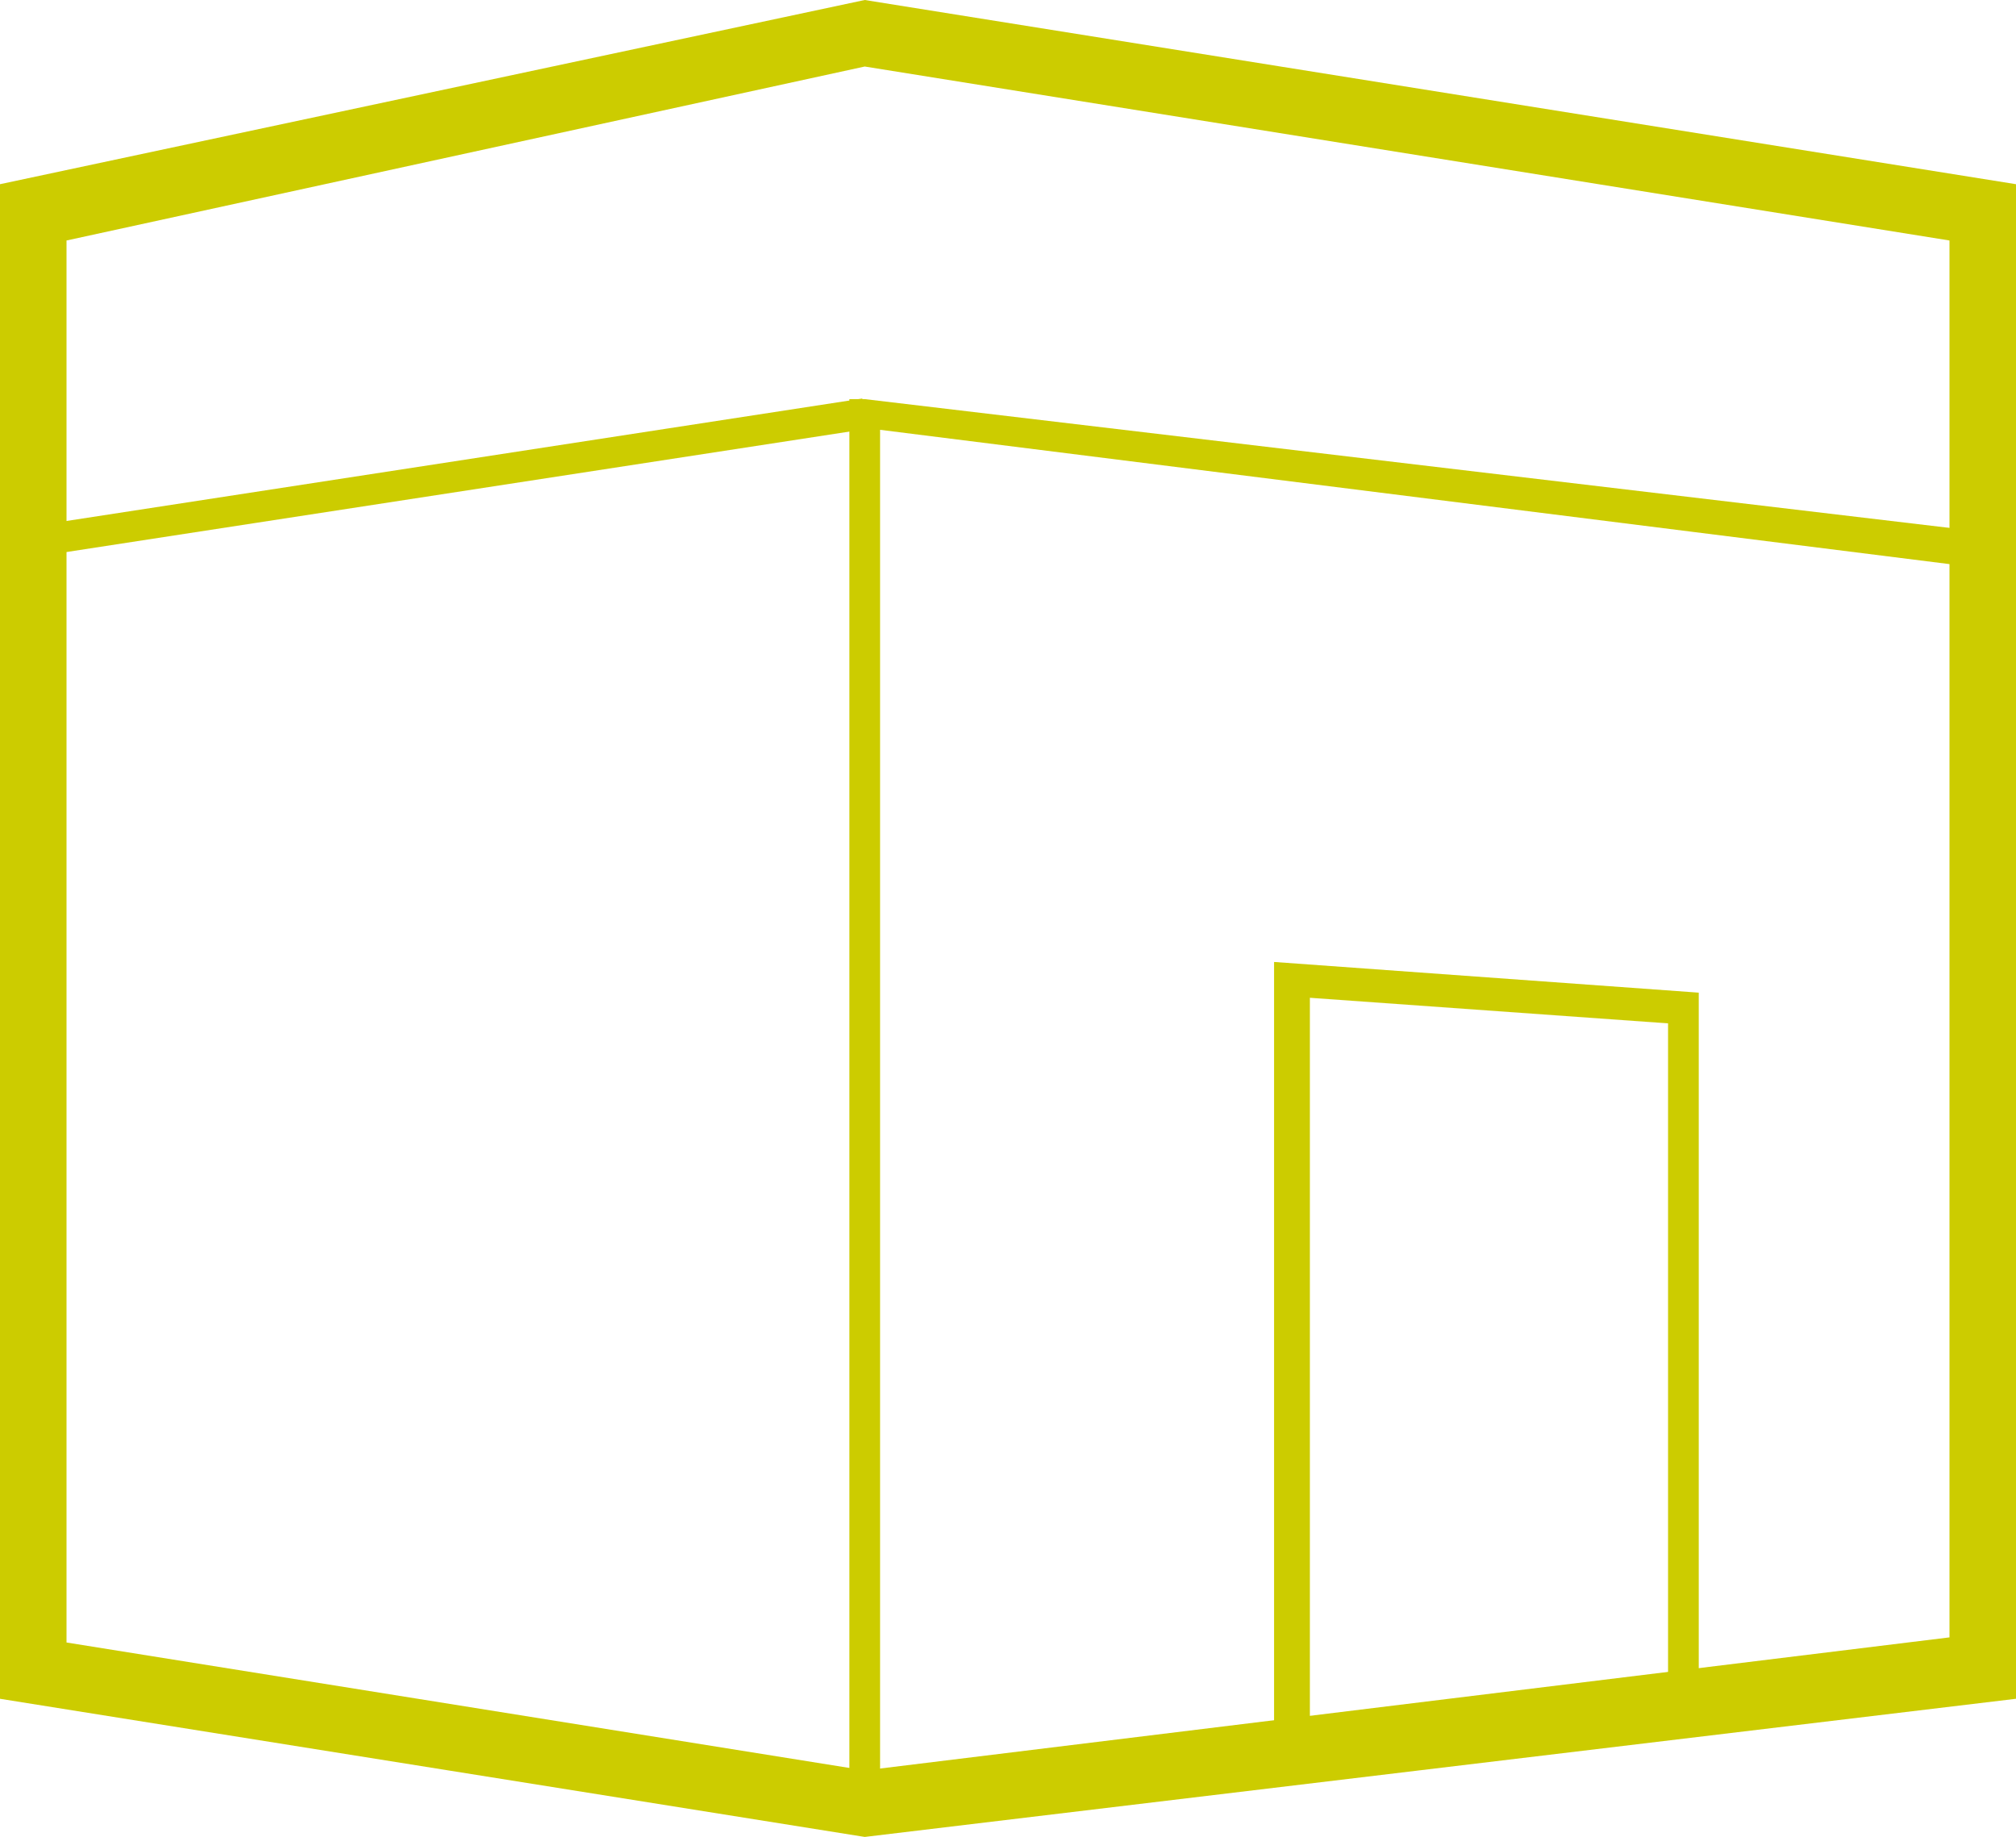 <?xml version="1.0" encoding="utf-8"?>
<!-- Generator: Adobe Illustrator 23.1.1, SVG Export Plug-In . SVG Version: 6.00 Build 0)  -->
<svg version="1.1" id="Calque_1" xmlns="http://www.w3.org/2000/svg" xmlns:xlink="http://www.w3.org/1999/xlink" x="0px" y="0px"
	 viewBox="0 0 39.4 35.9" style="enable-background:new 0 0 39.4 35.9;" xml:space="preserve">
<style type="text/css">
	.st0{fill:#CCCC00;}
</style>
<title>ICONES_Fichier 20</title>
<g>
	<g id="Calque_1-2">
		<path class="st0" d="M16.9,35.9L0,33.2V3.6L16.9,0l22.5,3.6v29.6L16.9,35.9z M1.3,32.1l15.6,2.5L38.1,32V4.7L16.9,1.3L1.3,4.7
			V32.1z"/>
		<polygon class="st0" points="25.6,34.2 24.9,34.2 24.9,18.8 33.2,19.4 33.2,33.3 32.6,33.3 32.6,20 25.6,19.5 		"/>
		<rect x="1" y="9" transform="matrix(0.988 -0.152 0.152 0.988 -1.312 1.481)" class="st0" width="16" height="0.6"/>
		<polygon class="st0" points="16.9,7.8 16.6,7.8 16.6,35.2 17.2,35.2 17.2,8.4 38.7,11.1 38.8,10.4 		"/>
	</g>
</g>
</svg>
